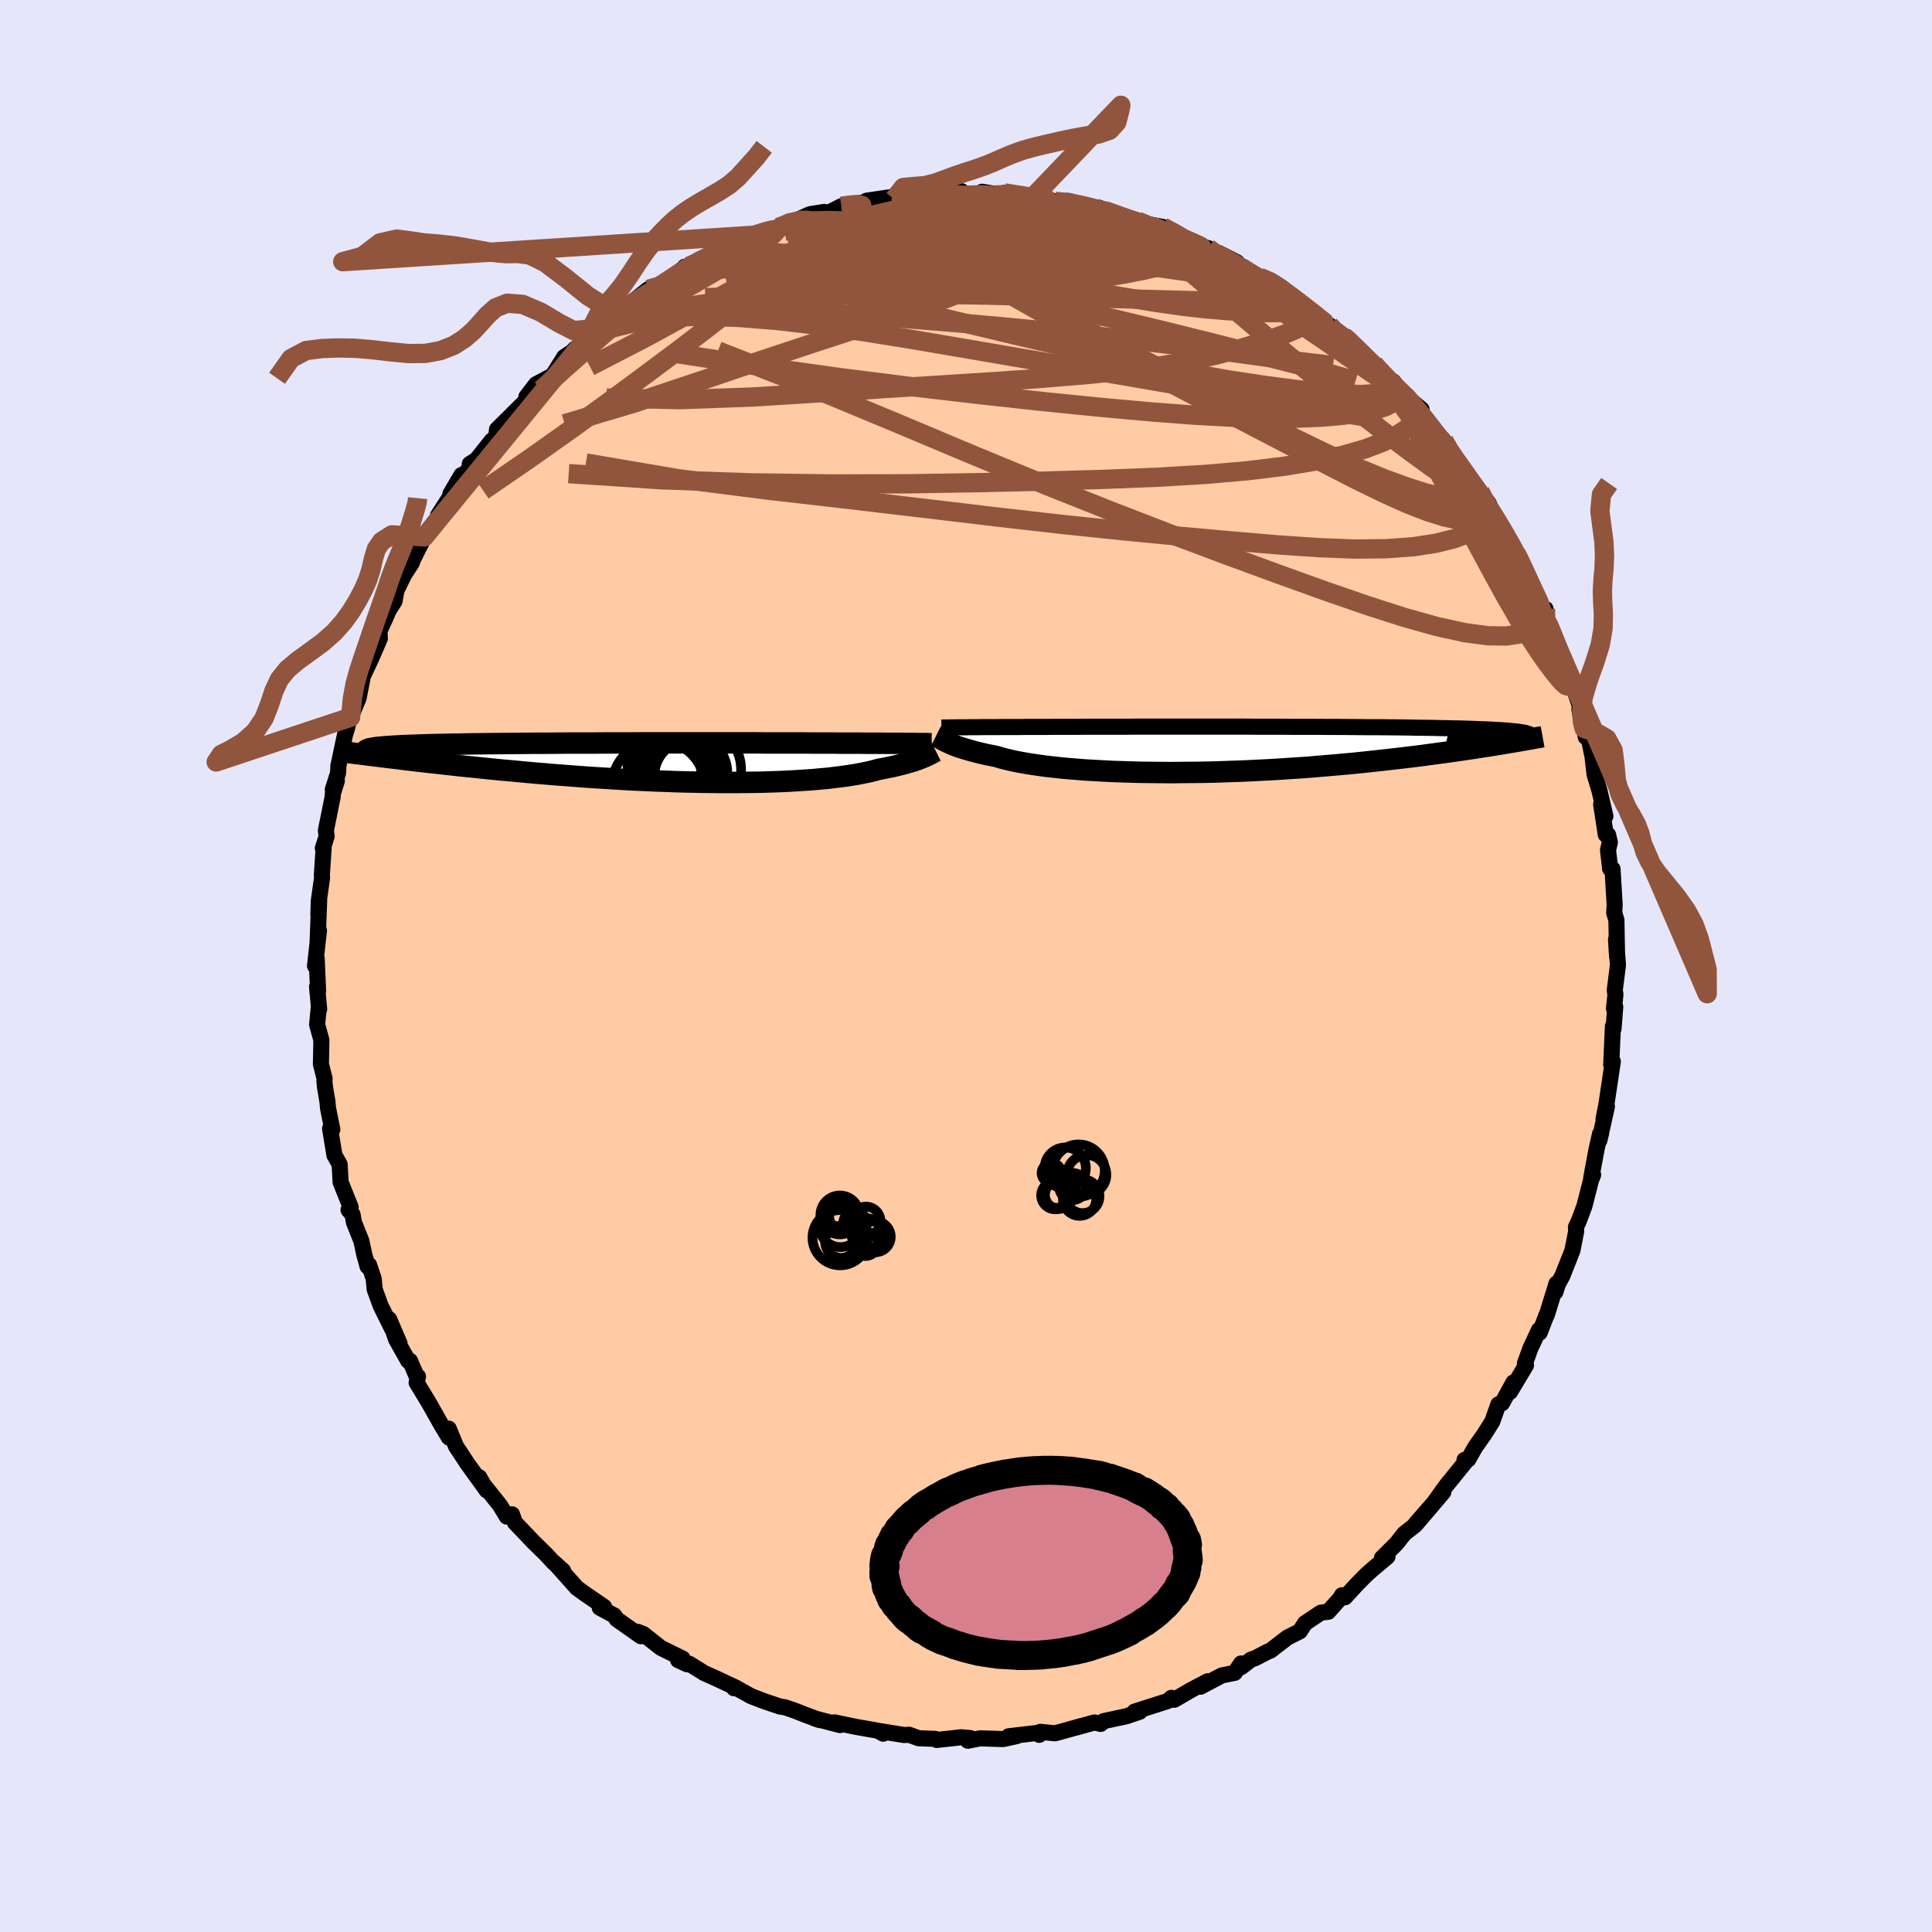 
  <svg viewBox="-100 -100 200 200" xmlns="http://www.w3.org/2000/svg" width="500" height="500" id="face-svg">
    <defs>
      <clipPath id="leftEyeClipPath">
        <polyline points="28.14,-1.99 27.83,-1.99 27.5,-1.99 27.14,-1.99 26.74,-2 26.32,-2 25.87,-2 25.39,-2 24.88,-2.01 24.34,-2.01 23.78,-2.01 23.18,-2.01 22.55,-2.02 21.89,-2.02 21.2,-2.02 20.49,-2.02 19.87,-2.03 19.2,-2.03 18.47,-2.03 17.69,-2.03 16.85,-2.04 15.96,-2.04 15.03,-2.04 14.04,-2.04 13.02,-2.04 11.96,-2.05 10.86,-2.05 9.73,-2.05 8.56,-2.05 7.38,-2.05 6.17,-2.05 4.94,-2.05 3.7,-2.05 2.45,-2.05 1.2,-2.05 -0.06,-2.05 -1.32,-2.04 -2.58,-2.04 -3.82,-2.04 -5.06,-2.03 -6.28,-2.03 -7.48,-2.03 -8.66,-2.02 -9.82,-2.01 -10.96,-2.01 -12.06,-2 -13.14,-1.99 -14.18,-1.98 -15.19,-1.97 -16.16,-1.96 -17.09,-1.95 -17.99,-1.94 -18.85,-1.92 -19.67,-1.91 -20.44,-1.89 -21.18,-1.88 -21.88,-1.86 -22.53,-1.84 -23.15,-1.82 -23.73,-1.8 -24.26,-1.78 -24.77,-1.76 -25.23,-1.73 -25.67,-1.71 -26.06,-1.68 -26.43,-1.66 -26.77,-1.63 -27.08,-1.6 -27.36,-1.57 -27.6,-1.54 -27.81,-1.5 -28,-1.47 -28.16,-1.44 -28.28,-1.4 -28.39,-1.36 -28.46,-1.32 -28.51,-1.28 -28.53,-1.24 -28.54,-1.2 -28.51,-1.15 -26.18,-0.53 -25.59,-0.46 -25,-0.39 -24.39,-0.31 -23.76,-0.24 -23.12,-0.16 -22.47,-0.09 -21.8,-0.01 -21.12,0.06 -20.42,0.14 -19.71,0.22 -18.99,0.3 -18.25,0.38 -17.5,0.45 -16.74,0.53 -15.97,0.61 -15.17,0.69 -14.36,0.77 -13.54,0.84 -12.69,0.92 -11.84,1 -10.97,1.08 -10.08,1.15 -9.18,1.23 -8.27,1.3 -7.34,1.37 -6.41,1.44 -5.46,1.51 -4.5,1.57 -3.54,1.63 -2.57,1.69 -1.59,1.75 -0.61,1.8 0.38,1.84 1.36,1.89 2.35,1.92 3.34,1.96 4.32,1.99 5.3,2.01 6.28,2.03 7.25,2.04 8.2,2.05 9.15,2.05 10.09,2.05 11.01,2.04 11.92,2.03 12.81,2.01 13.68,1.98 14.54,1.95 15.37,1.91 16.18,1.86 16.97,1.81 17.73,1.76 18.46,1.69 19.17,1.63 19.85,1.55 20.5,1.47 21.11,1.39 21.7,1.3 22.26,1.21 22.78,1.11 23.28,1.01 23.74,0.91 24.17,0.8 24.56,0.69 25,0.61 25.43,0.52 25.83,0.44 26.21,0.36 26.58,0.27 26.93,0.18 27.26,0.1 27.57,0.01 27.86,-0.08 28.14,-0.16 28.4,-0.25 28.64,-0.33 28.86,-0.42 29.07,-0.5 29.26,-0.58" />
      </clipPath>
      <clipPath id="rightEyeClipPath">
        <polyline points="-29.13,-2.31 -28.82,-2.31 -28.48,-2.31 -28.12,-2.32 -27.72,-2.32 -27.3,-2.32 -26.85,-2.33 -26.37,-2.33 -25.86,-2.33 -25.33,-2.33 -24.76,-2.34 -24.16,-2.34 -23.53,-2.34 -22.87,-2.34 -22.19,-2.35 -21.48,-2.35 -20.86,-2.35 -20.18,-2.35 -19.46,-2.36 -18.67,-2.36 -17.84,-2.36 -16.95,-2.36 -16.02,-2.37 -15.04,-2.37 -14.02,-2.37 -12.96,-2.37 -11.86,-2.37 -10.73,-2.38 -9.57,-2.38 -8.39,-2.38 -7.18,-2.38 -5.96,-2.38 -4.72,-2.38 -3.47,-2.38 -2.21,-2.38 -0.95,-2.38 0.31,-2.38 1.57,-2.37 2.82,-2.37 4.06,-2.37 5.28,-2.36 6.5,-2.36 7.69,-2.36 8.86,-2.35 10,-2.35 11.12,-2.34 12.22,-2.33 13.28,-2.32 14.31,-2.32 15.3,-2.31 16.27,-2.3 17.19,-2.29 18.08,-2.27 18.93,-2.26 19.75,-2.25 20.52,-2.23 21.26,-2.22 21.96,-2.2 22.63,-2.19 23.26,-2.17 23.85,-2.15 24.41,-2.13 24.94,-2.11 25.43,-2.09 25.9,-2.07 26.34,-2.04 26.75,-2.02 27.13,-2 27.49,-1.97 27.82,-1.94 28.12,-1.91 28.39,-1.89 28.64,-1.86 28.87,-1.82 29.07,-1.79 29.25,-1.76 29.41,-1.73 29.54,-1.69 29.66,-1.65 29.76,-1.62 26.7,-0.55 26.18,-0.47 25.64,-0.38 25.09,-0.3 24.52,-0.21 23.94,-0.12 23.34,-0.03 22.73,0.06 22.1,0.15 21.46,0.24 20.8,0.33 20.12,0.42 19.43,0.51 18.73,0.61 18,0.7 17.27,0.79 16.51,0.88 15.73,0.97 14.94,1.06 14.12,1.15 13.29,1.24 12.44,1.33 11.57,1.42 10.68,1.5 9.78,1.58 8.85,1.66 7.91,1.74 6.96,1.82 5.99,1.89 5.01,1.95 4.01,2.02 3,2.08 1.99,2.13 0.96,2.18 -0.07,2.23 -1.11,2.26 -2.15,2.3 -3.2,2.33 -4.24,2.35 -5.28,2.36 -6.32,2.37 -7.36,2.38 -8.39,2.37 -9.4,2.36 -10.41,2.35 -11.4,2.32 -12.38,2.29 -13.34,2.26 -14.28,2.21 -15.2,2.16 -16.1,2.11 -16.97,2.04 -17.82,1.97 -18.63,1.9 -19.42,1.81 -20.17,1.73 -20.89,1.63 -21.57,1.53 -22.22,1.43 -22.83,1.32 -23.41,1.21 -23.94,1.09 -24.44,0.97 -24.9,0.85 -25.32,0.72 -25.8,0.62 -26.27,0.53 -26.71,0.43 -27.13,0.33 -27.53,0.23 -27.91,0.13 -28.26,0.03 -28.6,-0.07 -28.91,-0.17 -29.21,-0.26 -29.48,-0.36 -29.74,-0.46 -29.97,-0.55 -30.19,-0.65 -30.38,-0.74" />
      </clipPath>
      <filter id="fuzzy">
        <feTurbulence id="turbulence" baseFrequency="0.05" numOctaves="3" type="noise" result="noise" />
        <feDisplacementMap in="SourceGraphic" in2="noise" scale="2" />
      </filter>
      <linearGradient id="rainbowGradient" x1="0%" y1="0%" x2="100%" y2="0%">
        <stop offset="0%" style="stop-color: rgb(0, 0, 0); stop-opacity: 1" />
        <stop offset="50%" style="stop-color: rgb(255, 99, 71); stop-opacity: 1" />
        <stop offset="100%" style="stop-color: rgb(173, 216, 230); stop-opacity: 1" />
      </linearGradient>
    </defs>
    <rect x="-100" y="-100" width="100%" height="100%" fill="rgb(230, 230, 250)" />
    <polyline id="faceContour" points="67.49,-0.1 67.16,2.51 67.23,2.96 67.08,4.41 67.21,4.23 67.03,6.52 66.97,6.23 66.79,10.22 66.85,10.26 66.96,9.89 66.3,14.29 66,15.82 66.35,14.54 65.57,18.04 65.75,17.29 65.64,17.37 65.28,18.94 64.73,21.9 64.92,21.62 64.7,22.18 64.02,24.84 63.47,26.32 63.14,27.04 63.17,27.45 62.77,29.47 61.73,32.09 61.26,32.96 61.02,33.74 61.13,32.87 60.12,36.14 60.09,36.14 59.39,37.95 59.31,37.68 58.41,39.62 57.86,41.15 57.97,41.33 56.32,44.09 56.67,43.11 55.49,45.26 55.11,45.38 54.48,47.16 53.63,48.51 52.71,49.81 52,51.07 51.61,51.13 51.93,51.06 49.86,53.61 49.64,53.89 48.26,55.82 49.41,54.46 46.54,57.74 48.22,55.87 46.52,57.86 45.37,58.76 44.56,59.79 43.06,61.28 43.63,61.15 42.02,62.5 41.43,63.03 40.48,63.99 39.23,65.35 38.92,65.14 38.73,65.47 37.5,66.85 36.74,66.94 35.1,68.03 34.56,68.87 33.27,69.52 31.52,70.87 31.23,70.98 29.92,71.66 29.5,71.8 28.48,72.59 28.48,72.2 27.82,73.17 26.48,73.44 24.27,74.61 25.03,74.04 23.35,74.92 21.56,75.96 21.26,75.76 20.91,76.08 17.44,77.19 17.98,77.2 16.59,77.67 14.25,78.17 13.94,78.46 13.29,78.31 11.38,78.84 11.96,78.67 9.64,79.32 9.18,79.43 7.7,79.28 7.58,79.59 7.71,79.35 4.41,79.74 5.25,79.72 3.83,80.03 1.46,79.95 0.19,80.2 0.43,79.92 -0.55,79.84 -1.01,79.9 -3.04,80.12 -3.18,80.01 -4.9,79.94 -5.9,79.58 -6.4,79.61 -8.93,79.2 -8.57,79.47 -9.13,79.16 -11.47,78.75 -13.61,78.3 -13.04,78.58 -15.68,77.89 -15.16,78.06 -16.65,77.51 -17.74,77.08 -18.74,76.74 -19.26,76.66 -20.89,76.11 -22.24,75.59 -23.78,74.74 -24.01,74.77 -23.73,74.75 -25.82,73.77 -27.11,73.19 -28.65,72.23 -28.85,72.29 -29.8,71.86 -29.33,71.7 -31.6,70.58 -33.41,69.15 -33.98,68.93 -33.66,69.38 -36.16,67.62 -36.41,67.24 -37.91,66.43 -37.47,66.34 -39.56,64.91 -40.31,64.36 -40.3,64.36 -42.58,61.81 -41.7,62.61 -42.67,61.77 -43.46,60.92 -44.78,59.62 -44.62,59.79 -46.7,57.61 -47,56.76 -47.53,57 -48.25,55.82 -50.03,53.59 -50.39,52.92 -49.61,54.29 -51.61,51.52 -52.07,50.82 -52.79,49.73 -53.55,47.89 -53.53,48.81 -54.3,47.53 -55.58,45.26 -56.87,43.13 -56.73,42.5 -56.77,42.7 -57.56,40.87 -57.74,40.88 -58.99,38.66 -59.72,36.56 -58.64,39.07 -59.6,37.18 -60.6,35.16 -61.22,33.45 -61.31,32.39 -61.8,30.94 -61.95,31.1 -62.29,29.87 -62.59,28.47 -63.37,26.51 -63.5,25.73 -63.92,25.25 -63.7,24.97 -64.74,22.38 -64.84,20.54 -65.25,19.81 -65.38,19.59 -65.83,16.83 -65.6,16.92 -66.04,14.74 -66.1,14.06 -66.36,12.52 -66.42,11.91 -66.4,11.65 -66.78,10.15 -66.73,7.67 -67.17,6.07 -67,4.26 -66.96,4.46 -67.18,2.15 -67.07,2.59 -67.22,-0.8 -67.39,-0.01 -66.98,-3.67 -67.12,-2.51 -66.96,-6.81 -67.04,-5.32 -67,-6.72 -66.66,-9.13 -66.68,-9.43 -66.49,-12.33 -66.58,-12.19 -66.19,-13.42 -66.26,-14.05 -65.56,-17.52 -65.55,-17.83 -65.13,-19.17 -65.55,-18.26 -65,-19.98 -64.97,-20.72 -64.29,-23.92 -64.05,-24.71 -63.48,-27.25 -63.71,-25.75 -62.88,-27.73 -62.5,-29.66 -62.52,-29.82 -61.57,-31.85 -60.68,-33.9 -60.72,-34.67 -60.12,-35.98 -59.74,-36.86 -59.16,-37.76 -58.95,-38.89 -58.09,-40.66 -58.14,-40.54 -57.37,-41.73 -57.27,-42.04 -56.08,-44.42 -55.06,-45.93 -54.53,-46.54 -54.66,-46.63 -53.46,-48.5 -52.23,-50.82 -53.37,-48.88 -50.85,-52.3 -51.37,-51.97 -50.91,-52.11 -49.1,-54.39 -49.11,-54.27 -48.61,-54.93 -48.55,-55.55 -45.36,-58.71 -44.91,-59.61 -45.13,-59.25 -45.51,-58.92 -44.51,-60.22 -42.79,-61.13 -41.59,-63.04 -40.56,-63.72 -40.57,-63.81 -39.91,-64.36 -39.55,-64.64 -37.86,-66.18 -38.19,-65.61 -36,-67.15 -36.04,-67.47 -34.7,-68.62 -32.9,-70.05 -31.64,-70.32 -30.92,-70.72 -30.27,-71.21 -29.11,-72.39 -28.67,-72.47 -27.78,-72.87 -28.7,-72.44 -24.77,-74.14 -25.03,-74.52 -24.21,-74.7 -22.41,-75.55 -22.12,-75.64 -21.78,-75.85 -19.44,-76.46 -18.87,-76.58 -17.89,-77.15 -17.41,-77.25 -16.17,-77.82 -14.69,-78.06 -14.2,-77.99 -12.91,-78.65 -11.8,-78.76 -10.14,-79.18 -10.3,-79.22 -7.68,-79.61 -7.45,-79.39 -6.55,-79.73 -4.89,-79.91 -4.52,-79.99 -1.75,-79.98 -3.45,-80.02 -0.45,-80.2 -0.05,-79.79 2.07,-79.96 3.62,-79.82 1.67,-80.15 3.02,-79.82 3.96,-80.03 7.14,-79.68 8.01,-79.51 7.92,-79.36 9.22,-79.16 10.61,-79.2 13.65,-78.39 13.71,-78.27 14.95,-77.93 13.77,-78.5 14.08,-78.29 16.69,-77.31 17.78,-77.11 20.07,-76.18 18.37,-76.88 20.36,-76.51 22.72,-75.28 22.53,-75.43 23.99,-74.56 25.05,-74.32 25.56,-73.68 26.14,-73.82 28.06,-72.84 27.8,-72.74 28.76,-72.34 30.39,-71.28 31.73,-70.85 32.82,-70.14 31.63,-70.68 34.85,-68.43 35.95,-67.73 35.95,-67.49 37.63,-66.32 37.89,-65.71 39.25,-65.13 39.12,-65.12 39.38,-65.13 40.46,-63.79 42.27,-62.17 42.23,-62.29 44.36,-59.79 44.24,-60.5 45.79,-58.53 45.45,-59.06 47.16,-57.62 47.21,-56.69 48.08,-55.58 48.22,-55.82 49.47,-54.39 49.91,-53.4 50.72,-52.34 52.46,-49.98 51.9,-50.55 53.2,-49.12 54.11,-47.89 54.97,-45.95 55.62,-45 55.35,-45.61 56.94,-42.72 56.76,-43.16 57.8,-41.03 58.41,-39.59 58.63,-38.98 59.55,-37.06 59.99,-36.97 60.17,-35.52 60.35,-35.21 60.44,-35.28 60.64,-34.17 62.26,-30.49 62.35,-30.23 62.4,-30.27 63.65,-26.63 63.5,-26.58 63.78,-24.89 63.99,-24.59 64.16,-23.7 64.46,-23.63 64.86,-21.66 65.07,-19.84 65.58,-18.14 66.19,-15.51 65.75,-16.73 66.23,-13.6 66.47,-13.58 66.65,-12.8 66.46,-12 66.69,-10.06 66.67,-10.09 66.93,-10.04 67.15,-6.31 67.1,-5.5 67.33,-4.76 67.4,-0.95 67.29,-2.76 67.49,-0.1 67.16,2.51" fill="rgb(255, 203, 164)" stroke="black" stroke-width="1.667" stroke-linejoin="round" filter="url(#fuzzy)" />
    <g transform="translate(28.5 -22.4)">
      <polyline id="rightCountour" points="-29.13,-2.31 -28.82,-2.31 -28.48,-2.31 -28.12,-2.32 -27.72,-2.32 -27.3,-2.32 -26.85,-2.33 -26.37,-2.33 -25.86,-2.33 -25.33,-2.33 -24.76,-2.34 -24.16,-2.34 -23.53,-2.34 -22.87,-2.34 -22.19,-2.35 -21.48,-2.35 -20.86,-2.35 -20.18,-2.35 -19.46,-2.36 -18.67,-2.36 -17.84,-2.36 -16.95,-2.36 -16.02,-2.37 -15.04,-2.37 -14.02,-2.37 -12.96,-2.37 -11.86,-2.37 -10.73,-2.38 -9.57,-2.38 -8.39,-2.38 -7.18,-2.38 -5.96,-2.38 -4.72,-2.38 -3.47,-2.38 -2.21,-2.38 -0.95,-2.38 0.31,-2.38 1.57,-2.37 2.82,-2.37 4.06,-2.37 5.28,-2.36 6.5,-2.36 7.69,-2.36 8.86,-2.35 10,-2.35 11.12,-2.34 12.22,-2.33 13.28,-2.32 14.31,-2.32 15.3,-2.31 16.27,-2.3 17.19,-2.29 18.08,-2.27 18.93,-2.26 19.75,-2.25 20.52,-2.23 21.26,-2.22 21.96,-2.2 22.63,-2.19 23.26,-2.17 23.85,-2.15 24.41,-2.13 24.94,-2.11 25.43,-2.09 25.9,-2.07 26.34,-2.04 26.75,-2.02 27.13,-2 27.49,-1.97 27.82,-1.94 28.12,-1.91 28.39,-1.89 28.64,-1.86 28.87,-1.82 29.07,-1.79 29.25,-1.76 29.41,-1.73 29.54,-1.69 29.66,-1.65 29.76,-1.62 26.7,-0.55 26.18,-0.47 25.64,-0.38 25.09,-0.3 24.52,-0.21 23.94,-0.12 23.34,-0.03 22.73,0.06 22.1,0.15 21.46,0.24 20.8,0.33 20.12,0.42 19.43,0.51 18.73,0.61 18,0.7 17.27,0.79 16.51,0.88 15.73,0.97 14.94,1.06 14.12,1.15 13.29,1.24 12.44,1.33 11.57,1.42 10.68,1.5 9.78,1.58 8.85,1.66 7.91,1.74 6.96,1.82 5.99,1.89 5.01,1.95 4.01,2.02 3,2.08 1.99,2.13 0.96,2.18 -0.07,2.23 -1.11,2.26 -2.15,2.3 -3.2,2.33 -4.24,2.35 -5.28,2.36 -6.32,2.37 -7.36,2.38 -8.39,2.37 -9.4,2.36 -10.41,2.35 -11.4,2.32 -12.38,2.29 -13.34,2.26 -14.28,2.21 -15.2,2.16 -16.1,2.11 -16.97,2.04 -17.82,1.97 -18.63,1.9 -19.42,1.81 -20.17,1.73 -20.89,1.63 -21.57,1.53 -22.22,1.43 -22.83,1.32 -23.41,1.21 -23.94,1.09 -24.44,0.97 -24.9,0.85 -25.32,0.72 -25.8,0.62 -26.27,0.53 -26.71,0.43 -27.13,0.33 -27.53,0.23 -27.91,0.13 -28.26,0.03 -28.6,-0.07 -28.91,-0.17 -29.21,-0.26 -29.48,-0.36 -29.74,-0.46 -29.97,-0.55 -30.19,-0.65 -30.38,-0.74" fill="white" stroke="white" stroke-width="0" stroke-linejoin="round" filter="url(#fuzzy)" />
    </g>
    <g transform="translate(-33.6 -21.05)">
      <polyline id="leftCountour" points="28.14,-1.99 27.83,-1.99 27.5,-1.99 27.14,-1.99 26.74,-2 26.32,-2 25.87,-2 25.39,-2 24.88,-2.01 24.34,-2.01 23.78,-2.01 23.18,-2.01 22.55,-2.02 21.89,-2.02 21.2,-2.02 20.49,-2.02 19.87,-2.03 19.2,-2.03 18.47,-2.03 17.69,-2.03 16.85,-2.04 15.96,-2.04 15.03,-2.04 14.04,-2.04 13.02,-2.04 11.96,-2.05 10.86,-2.05 9.73,-2.05 8.56,-2.05 7.38,-2.05 6.17,-2.05 4.94,-2.05 3.7,-2.05 2.45,-2.05 1.2,-2.05 -0.06,-2.05 -1.32,-2.04 -2.58,-2.04 -3.82,-2.04 -5.06,-2.03 -6.28,-2.03 -7.48,-2.03 -8.66,-2.02 -9.82,-2.01 -10.96,-2.01 -12.06,-2 -13.14,-1.99 -14.18,-1.98 -15.19,-1.97 -16.16,-1.96 -17.09,-1.95 -17.99,-1.94 -18.85,-1.92 -19.67,-1.91 -20.44,-1.89 -21.18,-1.88 -21.88,-1.86 -22.53,-1.84 -23.15,-1.82 -23.73,-1.8 -24.26,-1.78 -24.77,-1.76 -25.23,-1.73 -25.67,-1.71 -26.06,-1.68 -26.43,-1.66 -26.77,-1.63 -27.08,-1.6 -27.36,-1.57 -27.6,-1.54 -27.81,-1.5 -28,-1.47 -28.16,-1.44 -28.28,-1.4 -28.39,-1.36 -28.46,-1.32 -28.51,-1.28 -28.53,-1.24 -28.54,-1.2 -28.51,-1.15 -26.18,-0.53 -25.59,-0.46 -25,-0.39 -24.39,-0.31 -23.76,-0.24 -23.12,-0.16 -22.47,-0.09 -21.8,-0.01 -21.12,0.06 -20.42,0.14 -19.71,0.22 -18.99,0.3 -18.25,0.38 -17.5,0.45 -16.74,0.53 -15.97,0.61 -15.17,0.69 -14.36,0.77 -13.54,0.84 -12.69,0.92 -11.84,1 -10.97,1.08 -10.08,1.15 -9.18,1.23 -8.27,1.3 -7.34,1.37 -6.41,1.44 -5.46,1.51 -4.5,1.57 -3.54,1.63 -2.57,1.69 -1.59,1.75 -0.61,1.8 0.38,1.84 1.36,1.89 2.35,1.92 3.34,1.96 4.32,1.99 5.3,2.01 6.28,2.03 7.25,2.04 8.2,2.05 9.15,2.05 10.09,2.05 11.01,2.04 11.92,2.03 12.81,2.01 13.68,1.98 14.54,1.95 15.37,1.91 16.18,1.86 16.97,1.81 17.73,1.76 18.46,1.69 19.17,1.63 19.85,1.55 20.5,1.47 21.11,1.39 21.7,1.3 22.26,1.21 22.78,1.11 23.28,1.01 23.74,0.91 24.17,0.8 24.56,0.69 25,0.61 25.43,0.52 25.83,0.44 26.21,0.36 26.58,0.27 26.93,0.18 27.26,0.1 27.57,0.01 27.86,-0.08 28.14,-0.16 28.4,-0.25 28.64,-0.33 28.86,-0.42 29.07,-0.5 29.26,-0.58" fill="white" stroke="white" stroke-width="0" stroke-linejoin="round" filter="url(#fuzzy)" />
    </g>
    <g transform="translate(28.5 -22.4)">
      <polyline id="rightUpper" points="-31.05,-2.28 -30.92,-2.28 -30.79,-2.29 -30.65,-2.29 -30.49,-2.29 -30.32,-2.29 -30.12,-2.3 -29.91,-2.3 -29.67,-2.3 -29.41,-2.31 -29.13,-2.31 -28.82,-2.31 -28.48,-2.31 -28.12,-2.32 -27.72,-2.32 -27.3,-2.32 -26.85,-2.33 -26.37,-2.33 -25.86,-2.33 -25.33,-2.33 -24.76,-2.34 -24.16,-2.34 -23.53,-2.34 -22.87,-2.34 -22.19,-2.35 -21.48,-2.35 -20.86,-2.35 -20.18,-2.35 -19.46,-2.36 -18.67,-2.36 -17.84,-2.36 -16.95,-2.36 -16.02,-2.37 -15.04,-2.37 -14.02,-2.37 -12.96,-2.37 -11.86,-2.37 -10.73,-2.38 -9.57,-2.38 -8.39,-2.38 -7.18,-2.38 -5.96,-2.38 -4.72,-2.38 -3.47,-2.38 -2.21,-2.38 -0.95,-2.38 0.31,-2.38 1.57,-2.37 2.82,-2.37 4.06,-2.37 5.28,-2.36 6.5,-2.36 7.69,-2.36 8.86,-2.35 10,-2.35 11.12,-2.34 12.22,-2.33 13.28,-2.32 14.31,-2.32 15.3,-2.31 16.27,-2.3 17.19,-2.29 18.08,-2.27 18.93,-2.26 19.75,-2.25 20.52,-2.23 21.26,-2.22 21.96,-2.2 22.63,-2.19 23.26,-2.17 23.85,-2.15 24.41,-2.13 24.94,-2.11 25.43,-2.09 25.9,-2.07 26.34,-2.04 26.75,-2.02 27.13,-2 27.49,-1.97 27.82,-1.94 28.12,-1.91 28.39,-1.89 28.64,-1.86 28.87,-1.82 29.07,-1.79 29.25,-1.76 29.41,-1.73 29.54,-1.69 29.66,-1.65 29.76,-1.62 29.83,-1.58 29.89,-1.54 29.93,-1.5 29.96,-1.46 29.97,-1.41 29.96,-1.37 29.94,-1.33 29.91,-1.28 29.86,-1.24 29.8,-1.19" fill="none" stroke="black" stroke-width="1.667" stroke-linejoin="round" filter="url(#fuzzy)" />
      <polyline id="rightLower" points="-31.6,-1.42 -31.52,-1.38 -31.44,-1.33 -31.35,-1.27 -31.25,-1.21 -31.14,-1.14 -31.02,-1.07 -30.88,-0.99 -30.73,-0.91 -30.57,-0.83 -30.38,-0.74 -30.19,-0.65 -29.97,-0.55 -29.74,-0.46 -29.48,-0.36 -29.21,-0.26 -28.91,-0.17 -28.6,-0.07 -28.26,0.03 -27.91,0.13 -27.53,0.23 -27.13,0.33 -26.71,0.43 -26.27,0.53 -25.8,0.62 -25.32,0.72 -24.9,0.85 -24.44,0.97 -23.94,1.09 -23.41,1.21 -22.83,1.32 -22.22,1.43 -21.57,1.53 -20.89,1.63 -20.17,1.73 -19.42,1.81 -18.63,1.9 -17.82,1.97 -16.97,2.04 -16.1,2.11 -15.2,2.16 -14.28,2.21 -13.34,2.26 -12.38,2.29 -11.4,2.32 -10.41,2.35 -9.4,2.36 -8.39,2.37 -7.36,2.38 -6.32,2.37 -5.28,2.36 -4.24,2.35 -3.2,2.33 -2.15,2.3 -1.11,2.26 -0.07,2.23 0.96,2.18 1.99,2.13 3,2.08 4.01,2.02 5.01,1.95 5.99,1.89 6.96,1.82 7.91,1.74 8.85,1.66 9.78,1.58 10.68,1.5 11.57,1.42 12.44,1.33 13.29,1.24 14.12,1.15 14.94,1.06 15.73,0.97 16.51,0.88 17.27,0.79 18,0.7 18.73,0.61 19.43,0.51 20.12,0.42 20.8,0.33 21.46,0.24 22.1,0.15 22.73,0.06 23.34,-0.03 23.94,-0.12 24.52,-0.21 25.09,-0.3 25.64,-0.38 26.18,-0.47 26.7,-0.55 27.21,-0.64 27.7,-0.72 28.18,-0.8 28.65,-0.88 29.11,-0.96 29.55,-1.04 29.98,-1.11 30.4,-1.19 30.8,-1.26 31.19,-1.33" fill="none" stroke="black" stroke-width="2.222" stroke-linejoin="round" filter="url(#fuzzy)" />
      <circle r="4.704" cx="26.75" cy="1.342" stroke="black" fill="none" stroke-width="1.0" filter="url(#fuzzy)" clip-path="url(#rightEyeClipPath)" /><circle r="3.638" cx="27.425" cy="-2.388" stroke="black" fill="none" stroke-width="1.0" filter="url(#fuzzy)" clip-path="url(#rightEyeClipPath)" /><circle r="4.938" cx="27.4" cy="0.652" stroke="black" fill="none" stroke-width="1.0" filter="url(#fuzzy)" clip-path="url(#rightEyeClipPath)" /><circle r="4.198" cx="26.395" cy="-0.413" stroke="black" fill="none" stroke-width="1.0" filter="url(#fuzzy)" clip-path="url(#rightEyeClipPath)" /><circle r="4.132" cx="27.84" cy="0.672" stroke="black" fill="none" stroke-width="1.0" filter="url(#fuzzy)" clip-path="url(#rightEyeClipPath)" /><circle r="3.828" cx="26.09" cy="-2.093" stroke="black" fill="none" stroke-width="1.0" filter="url(#fuzzy)" clip-path="url(#rightEyeClipPath)" /><circle r="3.182" cx="26.285" cy="-1.853" stroke="black" fill="none" stroke-width="1.0" filter="url(#fuzzy)" clip-path="url(#rightEyeClipPath)" /><circle r="4.214" cx="25.875" cy="-0.033" stroke="black" fill="none" stroke-width="1.0" filter="url(#fuzzy)" clip-path="url(#rightEyeClipPath)" /><circle r="3.092" cx="24.985" cy="-1.398" stroke="black" fill="none" stroke-width="1.0" filter="url(#fuzzy)" clip-path="url(#rightEyeClipPath)" /><circle r="4.622" cx="26.84" cy="-3.078" stroke="black" fill="none" stroke-width="1.0" filter="url(#fuzzy)" clip-path="url(#rightEyeClipPath)" />
      </g>
    <g transform="translate(-33.6 -21.05)">
      <polyline id="leftUpper" points="30.05,-1.96 29.93,-1.96 29.8,-1.96 29.66,-1.97 29.5,-1.97 29.33,-1.97 29.13,-1.97 28.92,-1.98 28.68,-1.98 28.43,-1.98 28.14,-1.99 27.83,-1.99 27.5,-1.99 27.14,-1.99 26.74,-2 26.32,-2 25.87,-2 25.39,-2 24.88,-2.01 24.34,-2.01 23.78,-2.01 23.18,-2.01 22.55,-2.02 21.89,-2.02 21.2,-2.02 20.49,-2.02 19.87,-2.03 19.2,-2.03 18.47,-2.03 17.69,-2.03 16.85,-2.04 15.96,-2.04 15.03,-2.04 14.04,-2.04 13.02,-2.04 11.96,-2.05 10.86,-2.05 9.73,-2.05 8.56,-2.05 7.38,-2.05 6.17,-2.05 4.94,-2.05 3.7,-2.05 2.45,-2.05 1.2,-2.05 -0.06,-2.05 -1.32,-2.04 -2.58,-2.04 -3.82,-2.04 -5.06,-2.03 -6.28,-2.03 -7.48,-2.03 -8.66,-2.02 -9.82,-2.01 -10.96,-2.01 -12.06,-2 -13.14,-1.99 -14.18,-1.98 -15.19,-1.97 -16.16,-1.96 -17.09,-1.95 -17.99,-1.94 -18.85,-1.92 -19.67,-1.91 -20.44,-1.89 -21.18,-1.88 -21.88,-1.86 -22.53,-1.84 -23.15,-1.82 -23.73,-1.8 -24.26,-1.78 -24.77,-1.76 -25.23,-1.73 -25.67,-1.71 -26.06,-1.68 -26.43,-1.66 -26.77,-1.63 -27.08,-1.6 -27.36,-1.57 -27.6,-1.54 -27.81,-1.5 -28,-1.47 -28.16,-1.44 -28.28,-1.4 -28.39,-1.36 -28.46,-1.32 -28.51,-1.28 -28.53,-1.24 -28.54,-1.2 -28.51,-1.15 -28.47,-1.11 -28.4,-1.06 -28.32,-1.02 -28.21,-0.97 -28.08,-0.92 -27.94,-0.87 -27.78,-0.81 -27.6,-0.76 -27.4,-0.71 -27.19,-0.65" fill="none" stroke="black" stroke-width="2.222" stroke-linejoin="round" filter="url(#fuzzy)" />
      <polyline id="leftLower" points="30.48,-1.19 30.4,-1.15 30.32,-1.11 30.23,-1.06 30.13,-1 30.01,-0.94 29.89,-0.88 29.75,-0.81 29.6,-0.73 29.44,-0.66 29.26,-0.58 29.07,-0.5 28.86,-0.42 28.64,-0.33 28.4,-0.25 28.14,-0.16 27.86,-0.08 27.57,0.01 27.26,0.1 26.93,0.18 26.58,0.27 26.21,0.36 25.83,0.44 25.43,0.52 25,0.61 24.56,0.69 24.17,0.8 23.74,0.91 23.28,1.01 22.78,1.11 22.26,1.21 21.7,1.3 21.11,1.39 20.5,1.47 19.85,1.55 19.17,1.63 18.46,1.69 17.73,1.76 16.97,1.81 16.18,1.86 15.37,1.91 14.54,1.95 13.68,1.98 12.81,2.01 11.92,2.03 11.01,2.04 10.09,2.05 9.15,2.05 8.2,2.05 7.25,2.04 6.28,2.03 5.3,2.01 4.32,1.99 3.34,1.96 2.35,1.92 1.36,1.89 0.38,1.84 -0.61,1.8 -1.59,1.75 -2.57,1.69 -3.54,1.63 -4.5,1.57 -5.46,1.51 -6.41,1.44 -7.34,1.37 -8.27,1.3 -9.18,1.23 -10.08,1.15 -10.97,1.08 -11.84,1 -12.69,0.92 -13.54,0.84 -14.36,0.77 -15.17,0.69 -15.97,0.61 -16.74,0.53 -17.5,0.45 -18.25,0.38 -18.99,0.3 -19.71,0.22 -20.42,0.14 -21.12,0.06 -21.8,-0.01 -22.47,-0.09 -23.12,-0.16 -23.76,-0.24 -24.39,-0.31 -25,-0.39 -25.59,-0.46 -26.18,-0.53 -26.75,-0.6 -27.3,-0.67 -27.85,-0.74 -28.38,-0.8 -28.89,-0.87 -29.4,-0.93 -29.89,-0.99 -30.37,-1.06 -30.83,-1.12 -31.29,-1.17" fill="none" stroke="black" stroke-width="2.222" stroke-linejoin="round" filter="url(#fuzzy)" />
      <circle r="4.032" cx="4.348" cy="0.171" stroke="black" fill="none" stroke-width="1.0" filter="url(#fuzzy)" clip-path="url(#leftEyeClipPath)" /><circle r="3.978" cx="4.918" cy="1.066" stroke="black" fill="none" stroke-width="1.0" filter="url(#fuzzy)" clip-path="url(#leftEyeClipPath)" /><circle r="4.512" cx="3.083" cy="0.481" stroke="black" fill="none" stroke-width="1.0" filter="url(#fuzzy)" clip-path="url(#leftEyeClipPath)" /><circle r="3.584" cx="4.938" cy="1.311" stroke="black" fill="none" stroke-width="1.0" filter="url(#fuzzy)" clip-path="url(#leftEyeClipPath)" /><circle r="3.724" cx="2.603" cy="-0.169" stroke="black" fill="none" stroke-width="1.0" filter="url(#fuzzy)" clip-path="url(#leftEyeClipPath)" /><circle r="4.7" cx="5.618" cy="0.716" stroke="black" fill="none" stroke-width="1.0" filter="url(#fuzzy)" clip-path="url(#leftEyeClipPath)" /><circle r="3.5" cx="2.743" cy="1.326" stroke="black" fill="none" stroke-width="1.0" filter="url(#fuzzy)" clip-path="url(#leftEyeClipPath)" /><circle r="4.85" cx="1.758" cy="2.556" stroke="black" fill="none" stroke-width="1.0" filter="url(#fuzzy)" clip-path="url(#leftEyeClipPath)" /><circle r="3.624" cx="2.863" cy="0.096" stroke="black" fill="none" stroke-width="1.0" filter="url(#fuzzy)" clip-path="url(#leftEyeClipPath)" /><circle r="3.628" cx="3.403" cy="1.021" stroke="black" fill="none" stroke-width="1.0" filter="url(#fuzzy)" clip-path="url(#leftEyeClipPath)" />
    </g>
    <g id="hairs">
      <polyline points="39.25,-65.13 39.37,-64.96 39.99,-64.32 40.94,-63.34 42.05,-62.19 43.18,-61.02 44.26,-59.89 45.26,-58.83 46.17,-57.87 46.97,-56.99 47.67,-56.2 48.25,-55.52 48.72,-54.96 49.07,-54.54 49.3,-54.27 49.39,-54.14 49.35,-54.19 49.14,-54.43 48.74,-54.94 48.1,-55.75 47.21,-56.84 46.03,-58.25" fill="none" stroke="rgb(145, 85, 61)" stroke-width="2" stroke-linejoin="round" filter="url(#fuzzy)" /><polyline points="13.71,-78.27 14.38,-78.09 15.02,-77.83 16.21,-77.31 17.87,-76.59 19.75,-75.78 21.65,-74.94 23.52,-74.1 25.35,-73.25 27.1,-72.41 28.72,-71.63 30.1,-70.97 31.13,-70.52 31.74,-70.34 31.98,-70.41" fill="none" stroke="rgb(145, 85, 61)" stroke-width="2" stroke-linejoin="round" filter="url(#fuzzy)" /><polyline points="-28.7,-72.44 -26.01,-73.53 -24.09,-73.95 -22.04,-74.01 -19.66,-73.85 -16.9,-73.51 -13.79,-73.03 -10.35,-72.44 -6.62,-71.74 -2.65,-70.94 1.53,-70.07 5.91,-69.12 10.48,-68.11 15.2,-67.02 20.08,-65.85 25.07,-64.61 30.13,-63.32 35.22,-62.01 40.33,-60.57" fill="none" stroke="rgb(145, 85, 61)" stroke-width="2" stroke-linejoin="round" filter="url(#fuzzy)" /><polyline points="-19.44,-76.46 -18.82,-76.67 -18.17,-76.91 -17.53,-77.1 -16.92,-77.2 -16.41,-77.19 -16.03,-77.08 -15.8,-76.86 -15.75,-76.53 -15.9,-76.05 -16.29,-75.42 -16.93,-74.6 -17.86,-73.6 -19.08,-72.41 -20.59,-71.04 -22.42,-69.49 -24.57,-67.75 -27.06,-65.82 -29.89,-63.66 -33.08,-61.28 -36.66,-58.63 -40.69,-55.7 -45.18,-52.52 -49.99,-49.22" fill="none" stroke="rgb(145, 85, 61)" stroke-width="2" stroke-linejoin="round" filter="url(#fuzzy)" /><polyline points="37.63,-66.32 38.15,-65.77 38.78,-65.3 39.42,-64.79 40.16,-64.14 40.99,-63.35 41.88,-62.5 42.73,-61.68 43.47,-60.95 44.06,-60.37 44.46,-59.96 44.66,-59.73 44.67,-59.67 44.48,-59.77 44.11,-60.05 43.56,-60.48 42.83,-61.09 41.86,-61.92 40.6,-63.02 39.04,-64.46 37.15,-66.27" fill="none" stroke="rgb(145, 85, 61)" stroke-width="2" stroke-linejoin="round" filter="url(#fuzzy)" /><polyline points="14.95,-77.93 14.52,-78.14 15.22,-77.9 16.44,-77.46 17.74,-77.02 18.94,-76.61 20.04,-76.23 21.06,-75.87 22,-75.51 22.84,-75.16 23.52,-74.87 24.01,-74.64 24.3,-74.5 24.37,-74.44 24.21,-74.46 23.82,-74.56 23.17,-74.76 22.21,-75.07 20.92,-75.52 19.34,-76.11 17.62,-76.77 15.92,-77.42" fill="none" stroke="rgb(145, 85, 61)" stroke-width="2" stroke-linejoin="round" filter="url(#fuzzy)" /><polyline points="31.63,-70.68 33.83,-69.07 34.84,-68.12 35.23,-67.41 35.22,-66.82 34.85,-66.33 34.15,-65.89 33.11,-65.45 31.77,-64.98 30.13,-64.44 28.17,-63.85 25.85,-63.23 23.13,-62.64 19.99,-62.1 16.41,-61.62 12.37,-61.21 7.88,-60.84 2.92,-60.5 -2.54,-60.15 -8.53,-59.77 -15.09,-59.34 -22.15,-58.9 -29.6,-58.63 -37.2,-58.79" fill="none" stroke="rgb(145, 85, 61)" stroke-width="2" stroke-linejoin="round" filter="url(#fuzzy)" /><polyline points="59.99,-36.97 60,-36.06 59.72,-35.64 59.21,-35.24 58.46,-34.78 57.38,-34.38 55.91,-34.16 54,-34.19 51.62,-34.51 48.75,-35.14 45.39,-36.08 41.53,-37.32 37.19,-38.82 32.38,-40.55 27.1,-42.49 21.34,-44.65 15.07,-47.07 8.26,-49.78 0.84,-52.84 -7.24,-56.24 -16.06,-59.9 -25.68,-63.67" fill="none" stroke="rgb(145, 85, 61)" stroke-width="2" stroke-linejoin="round" filter="url(#fuzzy)" /><polyline points="-18.87,-76.58 -17.82,-76.94 -16.31,-77.12 -14.31,-77.17 -11.9,-77.11 -9.15,-76.94 -6.12,-76.71 -2.86,-76.42 0.57,-76.09 4.1,-75.72 7.69,-75.33 11.31,-74.9 14.93,-74.45 18.48,-73.97 21.85,-73.52 24.94,-73.14" fill="none" stroke="rgb(145, 85, 61)" stroke-width="2" stroke-linejoin="round" filter="url(#fuzzy)" /><polyline points="49.47,-54.39 50.07,-53.33 50.88,-52.14 51.68,-51 52.44,-49.93 53.16,-48.9 53.83,-47.9 54.41,-46.98 54.89,-46.19 55.26,-45.53 55.51,-45.01 55.65,-44.64 55.66,-44.43 55.53,-44.42 55.26,-44.63 54.83,-45.1 54.22,-45.85 53.43,-46.88 52.46,-48.19 51.29,-49.76 49.94,-51.57 48.38,-53.66 46.53,-56.14 44.38,-59.11" fill="none" stroke="rgb(145, 85, 61)" stroke-width="2" stroke-linejoin="round" filter="url(#fuzzy)" /><polyline points="13.71,-78.27 14.18,-78.17 14.24,-78.13 14.47,-77.94 14.79,-77.65 14.94,-77.33 14.76,-77.04 14.18,-76.78 13.2,-76.52 11.82,-76.26 9.99,-75.98 7.68,-75.71 4.81,-75.47 1.38,-75.26 -2.64,-75.08 -7.25,-74.93 -12.48,-74.78 -18.42,-74.62" fill="none" stroke="rgb(145, 85, 61)" stroke-width="2" stroke-linejoin="round" filter="url(#fuzzy)" /><polyline points="25.05,-74.32 25.7,-73.84 26.65,-73.34 27.74,-72.74 28.89,-72.06 30.09,-71.35 31.3,-70.62 32.46,-69.91 33.53,-69.24 34.49,-68.6 35.3,-68.02 35.93,-67.56 36.28,-67.29 36.29,-67.29 35.86,-67.61 34.94,-68.32 33.61,-69.36" fill="none" stroke="rgb(145, 85, 61)" stroke-width="2" stroke-linejoin="round" filter="url(#fuzzy)" /><polyline points="-12.91,-78.65 -11.9,-78.78 -11.19,-78.84 -10.79,-78.74 -10.73,-78.46 -11.06,-77.99 -11.81,-77.34 -13.02,-76.48 -14.74,-75.39 -17.01,-74.05 -19.91,-72.4 -23.51,-70.37 -27.89,-67.93 -33.06,-65.11 -38.94,-62.07" fill="none" stroke="rgb(145, 85, 61)" stroke-width="2" stroke-linejoin="round" filter="url(#fuzzy)" /><polyline points="56.94,-42.72 57.14,-42.35 57.64,-41.27 58.18,-40.1 58.67,-39.07 59.05,-38.25 59.32,-37.67 59.44,-37.32 59.45,-37.19 59.35,-37.23 59.14,-37.47 58.8,-37.94 58.26,-38.76 57.49,-39.99 56.46,-41.69 55.14,-43.92 53.49,-46.78 51.53,-50.33" fill="none" stroke="rgb(145, 85, 61)" stroke-width="2" stroke-linejoin="round" filter="url(#fuzzy)" /><polyline points="-6.55,-79.73 -5.17,-79.84 -3.82,-79.88 -2.43,-79.86 -0.97,-79.81 0.55,-79.74 2.09,-79.65 3.55,-79.57 4.87,-79.49 6.02,-79.42 7,-79.36 7.78,-79.32 8.29,-79.32 8.43,-79.34 8.24,-79.4 7.83,-79.5" fill="none" stroke="rgb(145, 85, 61)" stroke-width="2" stroke-linejoin="round" filter="url(#fuzzy)" /><polyline points="53.2,-49.12 53.86,-47.85 54.05,-46.78 53.77,-45.99 53.07,-45.35 52,-44.77 50.53,-44.23 48.64,-43.76 46.32,-43.4 43.54,-43.2 40.27,-43.16 36.5,-43.31 32.22,-43.6 27.42,-44.01 22.11,-44.49 16.32,-45.05 10.06,-45.7 3.31,-46.47 -3.99,-47.34 -11.95,-48.28 -20.58,-49.27 -29.79,-50.44 -39.35,-52.07" fill="none" stroke="rgb(145, 85, 61)" stroke-width="2" stroke-linejoin="round" filter="url(#fuzzy)" /><polyline points="-37.86,-66.18 -37.25,-66.16 -35.6,-66.53 -33.33,-66.91 -30.5,-67.18 -27.2,-67.26 -23.52,-67.14 -19.53,-66.82 -15.24,-66.32 -10.66,-65.67 -5.78,-64.89 -0.61,-64.01 4.87,-63.07 10.63,-62.08 16.63,-61.05 22.81,-59.98 29.09,-58.88 35.45,-57.8 41.86,-56.75" fill="none" stroke="rgb(145, 85, 61)" stroke-width="2" stroke-linejoin="round" filter="url(#fuzzy)" /><polyline points="-32.9,-70.05 -31.75,-70.37 -30.58,-70.8 -29.26,-71.29 -27.8,-71.77 -26.18,-72.21 -24.37,-72.63 -22.36,-73.05 -20.18,-73.48 -17.87,-73.92 -15.48,-74.33 -13.03,-74.72 -10.56,-75.07 -8.09,-75.4 -5.63,-75.72 -3.2,-76.03 -0.85,-76.33 1.42,-76.63 3.6,-76.9 5.65,-77.16 7.52,-77.43 9.16,-77.74 10.65,-78.05 12.36,-78.21" fill="none" stroke="rgb(145, 85, 61)" stroke-width="2" stroke-linejoin="round" filter="url(#fuzzy)" /><polyline points="20.36,-76.51 21.83,-75.72 22.59,-75.24 23.09,-74.83 23.36,-74.46 23.41,-74.12 23.23,-73.78 22.8,-73.45 22.12,-73.11 21.17,-72.75 19.94,-72.39 18.37,-72.02 16.45,-71.64 14.14,-71.25 11.44,-70.86 8.32,-70.49 4.79,-70.17 0.81,-69.91 -3.64,-69.72 -8.6,-69.57 -14.11,-69.47 -20.21,-69.37 -27,-69.19" fill="none" stroke="rgb(145, 85, 61)" stroke-width="2" stroke-linejoin="round" filter="url(#fuzzy)" /><polyline points="13.65,-78.39 13.81,-78.24 13.76,-78.1 13.57,-77.86 13.38,-77.45 13.13,-76.9 12.67,-76.24 11.86,-75.52 10.66,-74.73 9.05,-73.84 7.01,-72.84 4.51,-71.71 1.51,-70.46 -1.98,-69.13 -5.96,-67.72 -10.45,-66.23 -15.49,-64.59 -21.14,-62.72 -27.45,-60.58 -34.32,-58.29 -41.56,-56.13" fill="none" stroke="rgb(145, 85, 61)" stroke-width="2" stroke-linejoin="round" filter="url(#fuzzy)" /><polyline points="-36.04,-67.47 -34.58,-68.59 -33.02,-69.56 -31.52,-70.37 -30.1,-71.11 -28.74,-71.82 -27.4,-72.51 -26.09,-73.18 -24.79,-73.81 -23.49,-74.42 -22.23,-75.01 -21.07,-75.57 -20.06,-76.05 -19.25,-76.44 -18.68,-76.72 -18.35,-76.89 -18.25,-76.94 -18.39,-76.87 -18.79,-76.69" fill="none" stroke="rgb(145, 85, 61)" stroke-width="2" stroke-linejoin="round" filter="url(#fuzzy)" /><polyline points="39.12,-65.12 39.67,-64.68 40.57,-63.81 41.5,-62.89 42.33,-62.08 42.98,-61.43 43.43,-60.97 43.65,-60.71 43.61,-60.66 43.28,-60.86 42.62,-61.32 41.59,-62.12 40.17,-63.28 38.37,-64.79 36.24,-66.6 33.7,-68.73" fill="none" stroke="rgb(145, 85, 61)" stroke-width="2" stroke-linejoin="round" filter="url(#fuzzy)" /><polyline points="30.39,-71.28 31.49,-70.82 32.35,-70.28 33.28,-69.61 34.32,-68.82 35.33,-68.04 36.17,-67.38 36.77,-66.91 37.07,-66.67 37.04,-66.7 36.66,-66.99 35.97,-67.51 34.98,-68.2 33.63,-69.1 31.64,-70.4" fill="none" stroke="rgb(145, 85, 61)" stroke-width="2" stroke-linejoin="round" filter="url(#fuzzy)" /><polyline points="13.71,-78.27 14.35,-78.1 14.93,-77.86 16.04,-77.37 17.6,-76.67 19.36,-75.88 21.15,-75.06 22.9,-74.25 24.61,-73.44 26.28,-72.64 27.89,-71.85 29.4,-71.09 30.79,-70.36 32.03,-69.69 33.09,-69.12 33.91,-68.71 34.49,-68.47 34.83,-68.37" fill="none" stroke="rgb(145, 85, 61)" stroke-width="2" stroke-linejoin="round" filter="url(#fuzzy)" /><polyline points="42.23,-62.29 43.48,-60.84 43.87,-60.18 43.77,-59.76 43.26,-59.45 42.32,-59.25 40.95,-59.16 39.13,-59.21 36.85,-59.38 34.09,-59.69 30.83,-60.12 27.03,-60.7 22.65,-61.48 17.64,-62.48 12,-63.71 5.7,-65.16 -1.3,-66.83 -9.08,-68.72 -17.89,-70.75" fill="none" stroke="rgb(145, 85, 61)" stroke-width="2" stroke-linejoin="round" filter="url(#fuzzy)" /><polyline points="3.96,-80.03 6.32,-79.66 8.03,-79.18 9.77,-78.55 11.81,-77.78 14.15,-76.86 16.63,-75.84 19.07,-74.75 21.43,-73.64 23.73,-72.52 26.03,-71.39 28.37,-70.28 30.69,-69.23 32.86,-68.29 34.87,-67.41 36.91,-66.43" fill="none" stroke="rgb(145, 85, 61)" stroke-width="2" stroke-linejoin="round" filter="url(#fuzzy)" /><polyline points="9.22,-79.16 10.83,-78.98 12.25,-78.68 13.13,-78.46 13.56,-78.34 13.74,-78.25 13.81,-78.16 13.8,-78.04 13.63,-77.94 13.17,-77.9 12.33,-77.93 11.02,-78.04 9.17,-78.23 6.75,-78.5 3.77,-78.87 0.26,-79.36" fill="none" stroke="rgb(145, 85, 61)" stroke-width="2" stroke-linejoin="round" filter="url(#fuzzy)" /><polyline points="50.72,-52.34 51.68,-50.98 52.05,-50.36 52.21,-49.89 52.15,-49.57 51.76,-49.52 50.99,-49.83 49.81,-50.53 48.23,-51.61 46.2,-53.08 43.69,-54.96 40.65,-57.32 37.06,-60.18 32.94,-63.58 28.29,-67.53 22.93,-72.1" fill="none" stroke="rgb(145, 85, 61)" stroke-width="2" stroke-linejoin="round" filter="url(#fuzzy)" /><polyline points="20.07,-76.18 19.58,-76.45 20.17,-76.2 20.82,-75.8 21.2,-75.37 21.25,-74.98 20.96,-74.62 20.34,-74.29 19.39,-73.98 18.1,-73.67 16.46,-73.36 14.45,-73.03 12.04,-72.69 9.19,-72.34 5.86,-71.99 2.05,-71.64 -2.22,-71.33 -6.97,-71.05 -12.25,-70.8 -18.12,-70.57 -24.6,-70.37" fill="none" stroke="rgb(145, 85, 61)" stroke-width="2" stroke-linejoin="round" filter="url(#fuzzy)" /><polyline points="60.17,-35.52 60.33,-35.23 60.61,-34.58 61,-33.57 61.41,-32.49 61.75,-31.54 61.97,-30.8 62.04,-30.32 61.96,-30.15 61.71,-30.33 61.3,-30.87 60.72,-31.74 59.98,-32.94 59.06,-34.44 57.95,-36.29 56.63,-38.56 55.08,-41.31 53.31,-44.56 51.36,-48.32 49.26,-52.63" fill="none" stroke="rgb(145, 85, 61)" stroke-width="2" stroke-linejoin="round" filter="url(#fuzzy)" /><polyline points="-0.05,-79.79 1.65,-79.84 2.73,-79.77 3.74,-79.62 5.05,-79.38 6.7,-79.08 8.56,-78.71 10.45,-78.32 12.29,-77.9 14.07,-77.49 15.76,-77.08 17.31,-76.7 18.64,-76.36 19.68,-76.09 20.43,-75.91 20.95,-75.8 21.28,-75.78 21.3,-75.91" fill="none" stroke="rgb(145, 85, 61)" stroke-width="2" stroke-linejoin="round" filter="url(#fuzzy)" /><polyline points="45.45,-59.06 46.42,-57.88 46.59,-56.99 46.29,-56.28 45.62,-55.62 44.6,-54.95 43.2,-54.25 41.37,-53.55 39.08,-52.89 36.29,-52.29 32.98,-51.74 29.15,-51.27 24.79,-50.89 19.86,-50.6 14.35,-50.38 8.23,-50.2 1.49,-50.04 -5.86,-49.92 -13.8,-49.9 -22.34,-50.02 -31.49,-50.33 -41.13,-50.97" fill="none" stroke="rgb(145, 85, 61)" stroke-width="2" stroke-linejoin="round" filter="url(#fuzzy)" /><polyline points="-18.87,-76.58 -17.78,-76.92 -16.14,-77.04 -13.95,-77.01 -11.29,-76.85 -8.23,-76.58 -4.82,-76.21 -1.1,-75.72 2.88,-75.14 7.05,-74.46 11.33,-73.74 15.65,-73 19.91,-72.3 24.01,-71.71 28.01,-71.18" fill="none" stroke="rgb(145, 85, 61)" stroke-width="2" stroke-linejoin="round" filter="url(#fuzzy)" /><polyline points="17.78,-77.11 19.05,-76.57 20.02,-76.13 21.36,-75.44 22.95,-74.56 24.64,-73.55 26.34,-72.48 28.04,-71.38 29.73,-70.28 31.4,-69.18 33.05,-68.09 34.68,-67.01 36.27,-65.95 37.79,-64.93 39.2,-64 40.43,-63.18 41.45,-62.46 42.25,-61.88 42.7,-61.6" fill="none" stroke="rgb(145, 85, 61)" stroke-width="2" stroke-linejoin="round" filter="url(#fuzzy)" /><polyline points="-39.55,-64.64 -38.23,-65.52 -36.79,-66 -34.94,-66.46 -32.67,-66.91 -30,-67.29 -27.02,-67.58 -23.8,-67.73 -20.39,-67.75 -16.81,-67.67 -13.07,-67.49 -9.15,-67.24 -5.04,-66.92 -0.72,-66.57 3.8,-66.17 8.49,-65.72 13.31,-65.23 18.21,-64.69 23.16,-64.09 28.15,-63.43 33.13,-62.74 38,-62.16" fill="none" stroke="rgb(145, 85, 61)" stroke-width="2" stroke-linejoin="round" filter="url(#fuzzy)" /><polyline points="-31.64,-70.32 -30.93,-70.78 -30.17,-71.35 -29.44,-71.88 -28.76,-72.32 -28.09,-72.7 -27.41,-73.04 -26.77,-73.36 -26.24,-73.6 -25.88,-73.72 -25.77,-73.69 -25.92,-73.48 -26.34,-73.08 -27.05,-72.49 -28.06,-71.72 -29.38,-70.78 -31.05,-69.67 -33.04,-68.37 -35.33,-66.91 -37.88,-65.31" fill="none" stroke="rgb(145, 85, 61)" stroke-width="2" stroke-linejoin="round" filter="url(#fuzzy)" /><polyline points="30.39,-71.28 31.42,-70.85 32.05,-70.42 32.63,-69.89 33.18,-69.3 33.57,-68.74 33.73,-68.28 33.6,-67.95 33.17,-67.74 32.45,-67.65 31.46,-67.63 30.21,-67.67 28.69,-67.74 26.91,-67.85 24.8,-68.03 22.34,-68.31 19.49,-68.72 16.21,-69.26 12.5,-69.93 8.34,-70.74 3.75,-71.67 -1.29,-72.73 -6.76,-73.92 -12.59,-75.23" fill="none" stroke="rgb(145, 85, 61)" stroke-width="2" stroke-linejoin="round" filter="url(#fuzzy)" /><polyline points="16.69,-77.31 17.79,-77 18.53,-76.75 19.01,-76.55 19.38,-76.31 19.59,-76.04 19.55,-75.77 19.18,-75.53 18.43,-75.34 17.29,-75.21 15.75,-75.13 13.78,-75.08 11.38,-75.06 8.53,-75.08 5.2,-75.14 1.35,-75.25 -3.05,-75.43 -8.02,-75.67 -13.48,-75.98" fill="none" stroke="rgb(145, 85, 61)" stroke-width="2" stroke-linejoin="round" filter="url(#fuzzy)" /><polyline points="50.72,-52.34 51.68,-50.95 52.07,-50.22 52.27,-49.57 52.26,-48.99 51.96,-48.56 51.34,-48.36 50.41,-48.37 49.16,-48.58 47.59,-48.97 45.67,-49.58 43.38,-50.41 40.67,-51.52 37.54,-52.94 33.97,-54.67 29.94,-56.72 25.44,-59.06 20.49,-61.66 15.08,-64.49 9.19,-67.58 2.79,-70.98 -4.15,-74.75" fill="none" stroke="rgb(145, 85, 61)" stroke-width="2" stroke-linejoin="round" filter="url(#fuzzy)" /><polyline points="-4.89,-79.91 -3.91,-79.89 -2.53,-79.73 -0.92,-79.44 0.98,-79.03 3.1,-78.52 5.3,-77.94 7.53,-77.3 9.8,-76.62 12.15,-75.91 14.63,-75.17 17.21,-74.39 19.82,-73.57 22.41,-72.71 24.94,-71.83 27.37,-70.97 29.63,-70.18 31.66,-69.5 33.43,-68.91" fill="none" stroke="rgb(145, 85, 61)" stroke-width="2" stroke-linejoin="round" filter="url(#fuzzy)" /><polyline points="-31.64,-70.32 -30.72,-70.75 -29.32,-71.26 -27.52,-71.74 -25.38,-72.13 -22.86,-72.47 -19.96,-72.81 -16.72,-73.18 -13.22,-73.55 -9.54,-73.9 -5.73,-74.21 -1.82,-74.46 2.19,-74.66 6.26,-74.84 10.34,-75.02 14.35,-75.2 18.34,-75.35" fill="none" stroke="rgb(145, 85, 61)" stroke-width="2" stroke-linejoin="round" filter="url(#fuzzy)" /><polyline points="42.23,-62.29 43.66,-60.75 44.58,-59.83 45.37,-59.03 46.1,-58.25 46.76,-57.49 47.33,-56.8 47.79,-56.22 48.14,-55.78 48.34,-55.51 48.38,-55.43 48.19,-55.59 47.73,-56.05 46.92,-56.92 45.69,-58.27 44.04,-60.13" fill="none" stroke="rgb(145, 85, 61)" stroke-width="2" stroke-linejoin="round" filter="url(#fuzzy)" /><polyline points="16.69,-77.31 17.95,-76.9 19.16,-76.37 20.43,-75.72 21.94,-74.87 23.63,-73.86 25.42,-72.72 27.23,-71.53 29.03,-70.31 30.81,-69.09 32.57,-67.87 34.3,-66.68 35.98,-65.52 37.61,-64.41 39.16,-63.34 40.62,-62.34 41.94,-61.43 43.1,-60.64 44.09,-60 44.89,-59.43" fill="none" stroke="rgb(145, 85, 61)" stroke-width="2" stroke-linejoin="round" filter="url(#fuzzy)" /><polyline points="-37.86,-66.18 -37.26,-66.21 -35.64,-66.73 -33.42,-67.37 -30.68,-67.98 -27.51,-68.49 -24,-68.88 -20.23,-69.15 -16.25,-69.35 -12.05,-69.48 -7.61,-69.54 -2.91,-69.53 2.07,-69.45 7.3,-69.32 12.71,-69.17 18.21,-69.02 23.75,-68.87 29.34,-68.66" fill="none" stroke="rgb(145, 85, 61)" stroke-width="2" stroke-linejoin="round" filter="url(#fuzzy)" /><polyline points="-37.86,-66.18 -37.47,-66.27 -36.5,-66.95 -35.36,-67.83 -34.15,-68.74 -32.94,-69.58 -31.84,-70.31 -30.91,-70.91 -30.17,-71.4 -29.64,-71.75 -29.31,-71.96 -29.19,-72.01 -29.29,-71.91 -29.68,-71.62 -30.42,-71.11 -31.58,-70.31 -33.18,-69.16 -35.22,-67.67" fill="none" stroke="rgb(145, 85, 61)" stroke-width="2" stroke-linejoin="round" filter="url(#fuzzy)" /><polyline points="60.17,-35.52 60.34,-35.22 60.62,-34.54 61.04,-33.48 61.48,-32.32 61.87,-31.25 62.16,-30.35 62.33,-29.65 62.37,-29.18 62.29,-28.98 62.09,-29.04 61.77,-29.33 61.33,-29.82 60.78,-30.51 60.09,-31.43 59.25,-32.63 58.26,-34.15 57.11,-36.06 55.78,-38.37 54.29,-41.09 52.61,-44.21 50.74,-47.73 48.67,-51.59 46.46,-55.75" fill="none" stroke="rgb(145, 85, 61)" stroke-width="2" stroke-linejoin="round" filter="url(#fuzzy)" /><polyline points="-27.78,-72.87 -27.37,-73.07 -26.15,-73.68 -25.02,-74.27 -24.03,-74.76 -23.13,-75.16 -22.32,-75.49 -21.57,-75.76 -20.92,-75.97 -20.39,-76.12 -19.99,-76.2 -19.74,-76.21 -19.64,-76.14 -19.73,-75.97 -20.02,-75.69 -20.56,-75.27 -21.38,-74.71 -22.53,-73.99 -24.01,-73.07 -25.82,-71.98 -27.98,-70.72 -30.46,-69.32 -33.29,-67.8 -36.48,-66.12" fill="none" stroke="rgb(145, 85, 61)" stroke-width="2" stroke-linejoin="round" filter="url(#fuzzy)" /><polyline points="51.9,-50.55 52.93,-49.26 53.56,-48.14 53.83,-47.28 53.79,-46.71 53.46,-46.35 52.87,-46.15 52.02,-46.09 50.91,-46.19 49.49,-46.49 47.76,-47.04 45.66,-47.86 43.17,-48.98 40.29,-50.39 37.01,-52.07 33.35,-53.97 29.31,-56.07 24.87,-58.4 20,-60.97 14.67,-63.85 8.85,-67.07 2.52,-70.64 -4.31,-74.56" fill="none" stroke="rgb(145, 85, 61)" stroke-width="2" stroke-linejoin="round" filter="url(#fuzzy)" /><polyline points="44.36,-59.79 44.54,-59.79 44.72,-59.34 44.65,-58.84 44.26,-58.36 43.51,-57.93 42.41,-57.56 40.94,-57.27 39.11,-57.02 36.89,-56.82 34.27,-56.71 31.21,-56.69 27.68,-56.8 23.64,-57.02 19.06,-57.37 13.88,-57.84 8.09,-58.42 1.66,-59.12 -5.37,-59.94 -12.97,-60.9 -21.13,-62.04 -29.88,-63.39" fill="none" stroke="rgb(145, 85, 61)" stroke-width="2" stroke-linejoin="round" filter="url(#fuzzy)" /><polyline points="13.71,-78.27 14.21,-78.17 14.36,-78.15 14.77,-77.98 15.33,-77.72 15.79,-77.46 15.95,-77.27 15.76,-77.14 15.21,-77.05 14.29,-77 12.97,-76.98 11.16,-77.01 8.83,-77.12 5.94,-77.32 2.47,-77.6 -1.6,-77.96 -6.28,-78.37" fill="none" stroke="rgb(145, 85, 61)" stroke-width="2" stroke-linejoin="round" filter="url(#fuzzy)" /><polyline points="3.02,-79.82 4.33,-79.84 5.56,-79.68 6.21,-79.44 6.4,-79.16 6.25,-78.82 5.75,-78.41 4.78,-77.94 3.18,-77.41 0.91,-76.83 -2,-76.2 -5.45,-75.48 -9.36,-74.66 -13.8,-73.71 -18.95,-72.64 -24.93,-71.48" fill="none" stroke="rgb(145, 85, 61)" stroke-width="2" stroke-linejoin="round" filter="url(#fuzzy)" /><polyline points="-7.68,-79.61 -7.19,-79.57 -6.34,-79.68 -5.39,-79.79 -4.49,-79.87 -3.71,-79.9 -3.09,-79.89 -2.63,-79.83 -2.38,-79.73 -2.42,-79.6 -2.81,-79.43 -3.53,-79.22 -4.57,-78.96 -5.89,-78.63 -7.51,-78.23 -9.56,-77.75 -12.13,-77.22 -15.26,-76.64 -18.77,-76.06" fill="none" stroke="rgb(145, 85, 61)" stroke-width="2" stroke-linejoin="round" filter="url(#fuzzy)" /><polyline points="20.07,-76.18 19.58,-76.45 20.17,-76.22 20.81,-75.82 21.17,-75.42 21.19,-75.06 20.86,-74.73 20.18,-74.45 19.16,-74.19 17.78,-73.95 16.02,-73.71 13.87,-73.47 11.29,-73.25 8.25,-73.05 4.7,-72.86 0.61,-72.68 -4.07,-72.48 -9.38,-72.28 -15.33,-72.14 -21.79,-72.2" fill="none" stroke="rgb(145, 85, 61)" stroke-width="2" stroke-linejoin="round" filter="url(#fuzzy)" /><polyline points="-39.55,-64.64 -38.43,-65.57 -37.6,-66.17 -36.77,-66.79 -35.96,-67.43 -35.2,-68.01 -34.57,-68.43 -34.18,-68.62 -34.11,-68.55 -34.42,-68.17 -35.15,-67.49 -36.24,-66.51 -37.63,-65.29 -39.26,-63.86 -41.22,-62.13 -43.97,-59.66" fill="none" stroke="rgb(145, 85, 61)" stroke-width="2" stroke-linejoin="round" filter="url(#fuzzy)" /><polyline points="-7.45,-79.39 -6.49,-80.59 -5.36,-80.7 -4.27,-80.78 -3.23,-81.04 -2.2,-81.41 -1.15,-81.8 -0.1,-82.16 0.91,-82.48 1.85,-82.81 2.76,-83.17 3.7,-83.59 4.74,-84.03 5.87,-84.44 7.09,-84.78 8.35,-85.08 9.66,-85.38 11.02,-85.67 12.4,-85.92 13.73,-86.13 14.85,-86.51 15.61,-87.34 15.93,-88.58 16.03,-89.1 -3.86,-68.32 -4.51,-68.71 -5.44,-69.81 -6.42,-70.91 -7.42,-71.76 -8.43,-72.32 -9.45,-72.7 -10.5,-73.05 -11.58,-73.46 -12.66,-73.92 -13.73,-74.29 -14.73,-74.42 -15.65,-74.21 -16.48,-73.68 -17.27,-73.04 -18.18,-72.7 -19.4,-73.18 -20.95,-74.61 -22.12,-75.64 -64.52,-72.91 -62.49,-73.46 -60.65,-74.86 -58.92,-75.25 -57.41,-75.05 -56.07,-74.85 -54.63,-74.74 -52.93,-74.55 -51.03,-74.22 -49.19,-73.89 -47.65,-73.74 -46.39,-73.76 -45.16,-73.6 -43.57,-72.82 -41.48,-71.25 -39.15,-69.37 -37.15,-68.1 -35.78,-67.95 -34.7,-68.62" fill="none" stroke="rgb(145, 85, 61)" stroke-width="2" stroke-linejoin="round" filter="url(#fuzzy)" /><polyline points="-71.32,-60.84 -69.88,-62.88 -68.32,-63.71 -66.66,-63.92 -64.99,-63.98 -63.29,-63.95 -61.48,-63.8 -59.6,-63.58 -57.72,-63.4 -55.95,-63.42 -54.38,-63.71 -53.04,-64.24 -51.94,-64.94 -51.04,-65.72 -50.28,-66.54 -49.54,-67.38 -48.67,-68.15 -47.49,-68.61 -45.9,-68.49 -44.01,-67.68 -42.12,-66.55 -40.62,-65.78 -39.52,-65.88 -37.86,-66.18" fill="none" stroke="rgb(145, 85, 61)" stroke-width="2" stroke-linejoin="round" filter="url(#fuzzy)" /><polyline points="-20.89,-84.8 -21.74,-83.7 -22.73,-82.61 -23.61,-81.64 -24.48,-80.89 -25.42,-80.27 -26.41,-79.7 -27.42,-79.12 -28.39,-78.54 -29.28,-77.93 -30.09,-77.3 -30.84,-76.61 -31.57,-75.87 -32.31,-75.05 -33.08,-74.09 -33.87,-72.97 -34.7,-71.7 -35.58,-70.42 -36.51,-69.28 -37.41,-68.28 -38.15,-67.27 -38.73,-66.11 -39.55,-64.64 -56.08,-44.42 -59.44,-44.63 -60.49,-43.96 -61.04,-43.16 -61.34,-42.17 -61.59,-41.07 -61.94,-39.97 -62.41,-38.9 -62.98,-37.83 -63.64,-36.74 -64.43,-35.64 -65.4,-34.55 -66.56,-33.52 -67.85,-32.57 -69.13,-31.65 -70.24,-30.72 -71.08,-29.68 -71.64,-28.48 -72.09,-27.11 -72.66,-25.65 -73.58,-24.27 -74.85,-23.14 -76.15,-22.38 -77.09,-21.91 -77.62,-21.12 -63.71,-25.75 -63.52,-27.69 -63.24,-29.21 -62.86,-30.59 -62.41,-31.95 -61.95,-33.29 -61.52,-34.57 -61.11,-35.76 -60.72,-36.88 -60.34,-37.96 -59.98,-39.01 -59.64,-40.04 -59.28,-41.03 -58.88,-42.03 -58.45,-43.08 -57.98,-44.27 -57.52,-45.61 -57.1,-46.96 -56.81,-48.01 -56.77,-48.43" fill="none" stroke="rgb(145, 85, 61)" stroke-width="2" stroke-linejoin="round" filter="url(#fuzzy)" /><polyline points="66.58,-49.95 65.78,-48.81 65.62,-47.08 65.83,-45.47 66.03,-43.97 66.1,-42.55 66.05,-41.22 65.94,-40 65.88,-38.85 65.91,-37.69 65.98,-36.42 65.95,-34.95 65.66,-33.26 65.08,-31.4 64.4,-29.52 63.89,-27.79 63.73,-26.34 63.82,-25.25 63.99,-24.59 63.99,-24.59 65.18,-24.2 66.34,-23.53 66.99,-22.34 67.18,-20.82 67.32,-19.26 67.67,-17.87 68.24,-16.68 68.87,-15.64 69.4,-14.67 69.76,-13.73 70,-12.78 70.29,-11.8 70.77,-10.79 71.52,-9.7 72.5,-8.5 73.58,-7.17 74.59,-5.74 75.38,-4.27 75.9,-2.82 76.28,-1.38 76.72,0.36 76.73,2.87 58.41,-39.59 57.76,-41.02 57.15,-42.27 56.57,-43.35 56.01,-44.34 55.44,-45.32 54.83,-46.32 54.18,-47.36 53.48,-48.41 52.77,-49.47 52.03,-50.52 51.29,-51.56 50.55,-52.58 49.82,-53.57 49.12,-54.51 48.44,-55.39 47.8,-56.21 47.18,-57 46.55,-57.78 45.91,-58.52 45.27,-59.2 44.67,-59.76 44.36,-59.79" fill="none" stroke="rgb(145, 85, 61)" stroke-width="2" stroke-linejoin="round" filter="url(#fuzzy)" />
    </g>
    
        <g id="pointNose">
          <g id="rightNose"><circle r="1.722" cx="11.758" cy="24.144" stroke="black" fill="none" stroke-width="1.0" filter="url(#fuzzy)" /><circle r="1.264" cx="9.322" cy="23.768" stroke="black" fill="none" stroke-width="1.0" filter="url(#fuzzy)" /><circle r="1.454" cx="9.63" cy="23.688" stroke="black" fill="none" stroke-width="1.0" filter="url(#fuzzy)" /><circle r="2.038" cx="12.494" cy="21.608" stroke="black" fill="none" stroke-width="1.0" filter="url(#fuzzy)" /><circle r="1.45" cx="9.23" cy="23.74" stroke="black" fill="none" stroke-width="1.0" filter="url(#fuzzy)" /><circle r="2.706" cx="11.658" cy="21.176" stroke="black" fill="none" stroke-width="1.0" filter="url(#fuzzy)" /><circle r="1.034" cx="8.858" cy="21.432" stroke="black" fill="none" stroke-width="1.0" filter="url(#fuzzy)" /><circle r="1.402" cx="11.038" cy="22.828" stroke="black" fill="none" stroke-width="1.0" filter="url(#fuzzy)" /><circle r="1.748" cx="12.07" cy="23.832" stroke="black" fill="none" stroke-width="1.0" filter="url(#fuzzy)" /><circle r="2.134" cx="10.274" cy="20.92" stroke="black" fill="none" stroke-width="1.0" filter="url(#fuzzy)" /></g>
          <g id="leftNose"><circle r="1.664" cx="-12.92" cy="28.546" stroke="black" fill="none" stroke-width="1.0" filter="url(#fuzzy)" /><circle r="1.506" cx="-10.356" cy="26.414" stroke="black" fill="none" stroke-width="1.0" filter="url(#fuzzy)" /><circle r="2.188" cx="-12.992" cy="26.91" stroke="black" fill="none" stroke-width="1.0" filter="url(#fuzzy)" /><circle r="2.862" cx="-13.032" cy="28.126" stroke="black" fill="none" stroke-width="1.0" filter="url(#fuzzy)" /><circle r="1.262" cx="-10.392" cy="28.758" stroke="black" fill="none" stroke-width="1.0" filter="url(#fuzzy)" /><circle r="1.19" cx="-11.504" cy="26.534" stroke="black" fill="none" stroke-width="1.0" filter="url(#fuzzy)" /><circle r="1.606" cx="-9.396" cy="28.03" stroke="black" fill="none" stroke-width="1.0" filter="url(#fuzzy)" /><circle r="1.592" cx="-10.276" cy="27.714" stroke="black" fill="none" stroke-width="1.0" filter="url(#fuzzy)" /><circle r="2.014" cx="-13.056" cy="25.77" stroke="black" fill="none" stroke-width="1.0" filter="url(#fuzzy)" /><circle r="1.096" cx="-13.064" cy="25.99" stroke="black" fill="none" stroke-width="1.0" filter="url(#fuzzy)" /></g>
        </g>
      
    <g id="mouth">
      <polyline points="22.98,60.24 22.9,60.55 23.01,61.51 22.98,61.14 22.97,61.45 22.75,62.52 22.71,62.63 22.87,62.25 22.74,62.46 22.78,62.75 22.41,63.62 22.01,64.3 22.12,64.03 21.74,64.87 21.56,65.06 21.66,64.9 21.61,64.91 20.87,65.9 20.49,66.26 20.55,66.18 20.67,66.11 19.77,66.95 19.95,66.8 19.35,67.29 19.53,67.15 18.49,67.92 18.47,67.87 18.29,68.02 17.93,68.25 16.83,68.87 16.91,68.87 16.39,69.08 16.6,69.02 16.04,69.28 15.99,69.29 15.63,69.47 14.94,69.75 14.42,69.92 13.08,70.36 12.74,70.48 12.14,70.64 11.6,70.76 11.35,70.82 11.1,70.86 10.03,71.06 10.4,70.99 10.11,71.05 9.06,71.2 9.5,71.14 8.44,71.26 7.48,71.34 7.96,71.31 7,71.36 5.83,71.38 5.32,71.37 6.2,71.38 5.37,71.38 5.29,71.36 3.49,71.26 3.3,71.24 2.46,71.12 3.45,71.25 1.76,71.02 2.54,71.13 1.05,70.87 1.38,70.96 0.01,70.62 -0.67,70.41 -0.68,70.4 -0.71,70.4 -1.17,70.27 -1.29,70.21 -1.82,70.01 -2.44,69.81 -3.3,69.41 -3.83,69.1 -3.5,69.27 -3.56,69.2 -4.85,68.49 -4.57,68.68 -4.87,68.47 -5.09,68.24 -5.32,68.09 -5.91,67.55 -5.93,67.63 -6.13,67.46 -6.84,66.65 -6.86,66.64 -7.08,66.28 -7.05,66.36 -7.32,66.1 -7.36,66 -7.96,64.92 -7.7,65.54 -7.85,65.17 -8.28,64.06 -8.23,64.33 -8.22,63.93 -8.25,64.11 -8.37,63.34 -8.49,63.15 -8.5,62.66 -8.37,62.16 -8.5,62.06 -8.43,61.47 -8.34,61.07 -8.16,60.86 -8.01,60.46 -7.98,60.26 -7.93,59.97 -7.64,59.58 -8.02,60.23 -7.43,59.01 -7.43,59.17 -7.24,58.88 -6.97,58.33 -6.81,58.31 -6.91,58.3 -6.07,57.33 -6.14,57.49 -5.41,56.73 -6.02,57.3 -4.9,56.38 -5.38,56.77 -5,56.43 -4.57,56.04 -4,55.65 -4.2,55.86 -4.02,55.7 -2.98,55.05 -3.28,55.24 -2.21,54.63 -1.86,54.44 -1.86,54.49 -1.01,54.07 -0.74,53.95 -0.05,53.68 -0.54,53.88 0.23,53.6 0.59,53.46 2.26,52.98 1.64,53.13 2.27,52.97 3.08,52.79 4.11,52.58 3.87,52.63 4.87,52.47 5.5,52.38 5.78,52.35 6.4,52.29 6.61,52.27 6.84,52.26 6.9,52.25 8.24,52.2 7.83,52.21 8.83,52.2 10.23,52.25 9.32,52.21 11.15,52.34 11.2,52.34 10.69,52.28 11.22,52.35 12.47,52.51 12.02,52.45 13.81,52.73 13.69,52.75 14.24,52.84 14.02,52.82 14.78,53.01 14.86,53.01 16.56,53.59 16.45,53.55 17.38,53.92 17.44,53.92 17.9,54.23 17.29,53.89 17.82,54.19 18.3,54.43 18.44,54.43 19.38,55.03 19.81,55.39 20.1,55.54 19.93,55.41 20.29,55.71 20.37,55.88 20.68,56.03 20.94,56.36 21.05,56.45 21.79,57.28 21.53,56.96 22.18,58 22.25,58.2 22.43,58.57 22.57,58.95 22.34,58.41 22.75,59.53 22.84,59.44 22.93,59.92 22.85,59.65 22.93,59.76" fill="rgb(215,127,140)" stroke="black" stroke-width="3" stroke-linejoin="round" filter="url(#fuzzy)" />
    </g>
  </svg>
  